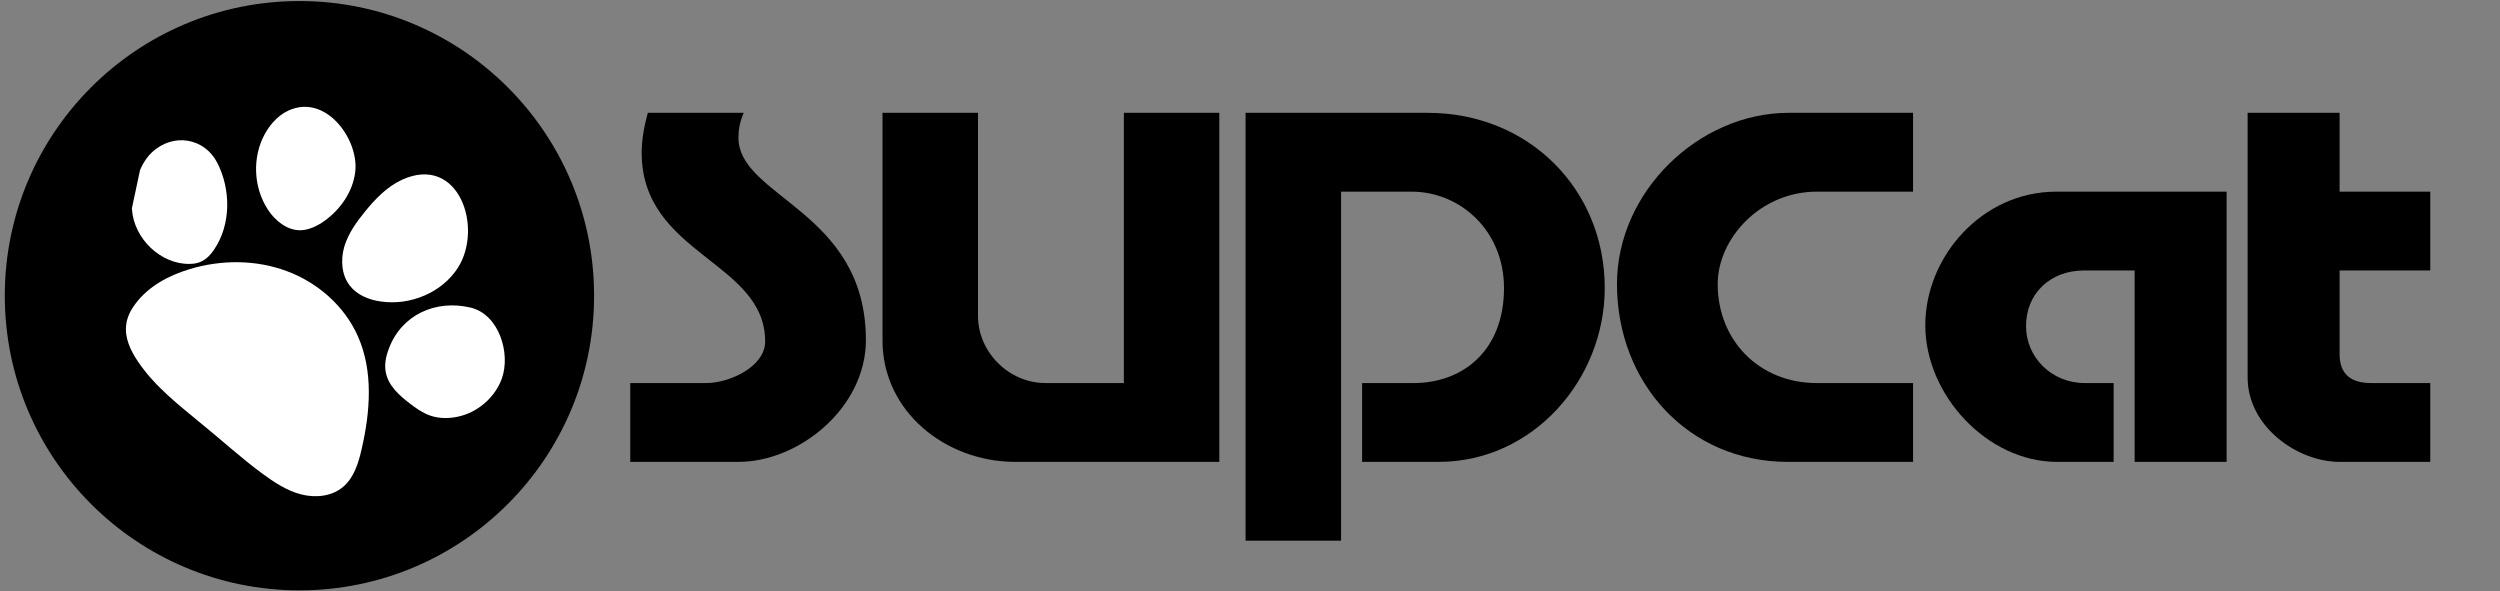 <svg xmlns="http://www.w3.org/2000/svg" xmlns:xlink="http://www.w3.org/1999/xlink" width="372" zoomAndPan="magnify" viewBox="0 0 279 66" height="88" preserveAspectRatio="xMidYMid meet" version="1.0"><rect x="0" y="0" width="279" height="66" fill="#808080" stroke="none"/><defs><g/><clipPath id="97953b59bd"><path d="M 0.535 0.117 L 66.301 0.117 L 66.301 65.883 L 0.535 65.883 Z M 0.535 0.117 " clip-rule="nonzero"/></clipPath><clipPath id="8113ff058e"><path d="M 33.418 0.117 C 15.258 0.117 0.535 14.84 0.535 33 C 0.535 51.16 15.258 65.883 33.418 65.883 C 51.578 65.883 66.301 51.16 66.301 33 C 66.301 14.84 51.578 0.117 33.418 0.117 " clip-rule="nonzero"/></clipPath><clipPath id="2aa3ec0864"><path d="M 14 29 L 42 29 L 42 56 L 14 56 Z M 14 29 " clip-rule="nonzero"/></clipPath><clipPath id="2eb993f952"><path d="M 18.223 6.805 L 62.234 16.188 L 53.008 59.465 L 9 50.082 Z M 18.223 6.805 " clip-rule="nonzero"/></clipPath><clipPath id="89079f7b38"><path d="M 61.992 16.133 L 17.984 6.754 L 8.758 50.031 L 52.77 59.414 Z M 61.992 16.133 " clip-rule="nonzero"/></clipPath><clipPath id="da35544bff"><path d="M 42 34 L 57 34 L 57 47 L 42 47 Z M 42 34 " clip-rule="nonzero"/></clipPath><clipPath id="1bd4a226b9"><path d="M 18.223 6.805 L 62.234 16.188 L 53.008 59.465 L 9 50.082 Z M 18.223 6.805 " clip-rule="nonzero"/></clipPath><clipPath id="6e62258dc2"><path d="M 61.992 16.133 L 17.984 6.754 L 8.758 50.031 L 52.77 59.414 Z M 61.992 16.133 " clip-rule="nonzero"/></clipPath><clipPath id="ec3d4bd1bf"><path d="M 38 19 L 53 19 L 53 34 L 38 34 Z M 38 19 " clip-rule="nonzero"/></clipPath><clipPath id="89bc570b8c"><path d="M 18.223 6.805 L 62.234 16.188 L 53.008 59.465 L 9 50.082 Z M 18.223 6.805 " clip-rule="nonzero"/></clipPath><clipPath id="fdfefdba6c"><path d="M 61.992 16.133 L 17.984 6.754 L 8.758 50.031 L 52.77 59.414 Z M 61.992 16.133 " clip-rule="nonzero"/></clipPath><clipPath id="89a5cf20a2"><path d="M 28 11 L 40 11 L 40 26 L 28 26 Z M 28 11 " clip-rule="nonzero"/></clipPath><clipPath id="ad5e5e0e29"><path d="M 18.223 6.805 L 62.234 16.188 L 53.008 59.465 L 9 50.082 Z M 18.223 6.805 " clip-rule="nonzero"/></clipPath><clipPath id="f55eb83ec6"><path d="M 61.992 16.133 L 17.984 6.754 L 8.758 50.031 L 52.77 59.414 Z M 61.992 16.133 " clip-rule="nonzero"/></clipPath><clipPath id="24335f0ac9"><path d="M 14 15 L 26 15 L 26 30 L 14 30 Z M 14 15 " clip-rule="nonzero"/></clipPath><clipPath id="76e8904ba8"><path d="M 18.223 6.805 L 62.234 16.188 L 53.008 59.465 L 9 50.082 Z M 18.223 6.805 " clip-rule="nonzero"/></clipPath><clipPath id="51f4c09220"><path d="M 61.992 16.133 L 17.984 6.754 L 8.758 50.031 L 52.77 59.414 Z M 61.992 16.133 " clip-rule="nonzero"/></clipPath></defs><g clip-path="url(#97953b59bd)"><g clip-path="url(#8113ff058e)"><path fill="#000000" d="M 0.535 0.117 L 66.301 0.117 L 66.301 65.883 L 0.535 65.883 Z M 0.535 0.117 " fill-opacity="1" fill-rule="nonzero"/></g></g><g clip-path="url(#2aa3ec0864)"><g clip-path="url(#2eb993f952)"><g clip-path="url(#89079f7b38)"><path fill="#ffffff" d="M 29.211 52.805 C 30.559 53.797 31.988 54.754 33.582 55.168 C 35.199 55.59 37.047 55.406 38.309 54.32 C 39.508 53.293 40 51.691 40.355 50.137 C 41.316 45.973 41.68 41.457 39.949 37.547 C 38.461 34.168 35.477 31.547 32.012 30.258 C 28.543 28.965 24.676 28.969 21.129 30.047 C 18.793 30.754 16.523 31.977 15.074 33.953 C 14.578 34.625 14.191 35.371 14.09 36.203 C 13.879 37.664 14.555 39.09 15.375 40.316 C 17.281 43.16 19.98 45.215 22.586 47.375 C 24.812 49.184 26.91 51.109 29.211 52.805 Z M 29.211 52.805 " fill-opacity="1" fill-rule="nonzero"/></g></g></g><g clip-path="url(#da35544bff)"><g clip-path="url(#1bd4a226b9)"><g clip-path="url(#6e62258dc2)"><path fill="#ffffff" d="M 51.578 46.379 C 50.398 46.727 49.082 46.773 47.941 46.355 C 47.129 46.055 46.406 45.551 45.738 45.031 C 44.551 44.125 43.348 43.043 43.059 41.574 C 42.871 40.68 43.074 39.746 43.406 38.887 C 44.812 35.121 48.645 33.402 52.516 34.328 C 55.695 35.078 57.023 39.453 55.996 42.273 C 55.277 44.23 53.562 45.797 51.578 46.379 Z M 51.578 46.379 " fill-opacity="1" fill-rule="nonzero"/></g></g></g><g clip-path="url(#ec3d4bd1bf)"><g clip-path="url(#89bc570b8c)"><g clip-path="url(#fdfefdba6c)"><path fill="#ffffff" d="M 51.102 29.883 C 49.332 32.645 45.801 34.125 42.512 33.648 C 41.195 33.469 39.879 32.938 39.066 31.91 C 38.113 30.73 38 29.023 38.414 27.555 C 38.852 26.09 39.746 24.828 40.703 23.648 C 41.863 22.215 43.184 20.84 44.855 20.066 C 51.176 17.172 53.973 25.375 51.102 29.883 Z M 51.102 29.883 " fill-opacity="1" fill-rule="nonzero"/></g></g></g><g clip-path="url(#89a5cf20a2)"><g clip-path="url(#ad5e5e0e29)"><g clip-path="url(#f55eb83ec6)"><path fill="#ffffff" d="M 39.641 19.207 C 39.371 21.406 37.996 23.375 36.188 24.672 C 35.391 25.23 34.465 25.684 33.484 25.699 C 32.004 25.688 30.699 24.629 29.887 23.379 C 28.277 20.902 28.137 17.559 29.543 14.969 C 30.238 13.711 31.305 12.582 32.68 12.148 C 36.633 10.809 40.082 15.711 39.641 19.207 Z M 39.641 19.207 " fill-opacity="1" fill-rule="nonzero"/></g></g></g><g clip-path="url(#24335f0ac9)"><g clip-path="url(#76e8904ba8)"><g clip-path="url(#51f4c09220)"><path fill="#ffffff" d="M 23.879 27.871 C 23.512 28.418 23.051 28.926 22.441 29.195 C 21.883 29.453 21.223 29.488 20.609 29.434 C 17.355 29.141 14.598 26.043 14.719 22.781 C 14.75 22.035 14.887 21.285 15.086 20.574 C 15.441 19.27 15.949 17.945 16.953 17.004 C 19.336 14.777 22.82 15.395 24.242 18.156 C 25.77 21.121 25.809 25.07 23.879 27.871 Z M 23.879 27.871 " fill-opacity="1" fill-rule="nonzero"/></g></g></g><g fill="#000000" fill-opacity="1"><g transform="translate(69.556, 51.545)"><g><path d="M 2.738 -38.953 C 2.297 -37.34 2.055 -35.828 2.055 -34.508 C 2.055 -23.117 15.836 -22.387 15.836 -13.441 C 15.836 -10.605 11.828 -8.797 9.285 -8.797 L 0.781 -8.797 L 0.781 0 L 12.855 0 C 19.648 0 27.078 -6.062 27.078 -13.586 C 27.078 -28.055 12.805 -29.52 12.855 -36.219 C 12.855 -37.047 13 -37.93 13.441 -38.953 Z M 2.738 -38.953 "/></g></g></g><g fill="#000000" fill-opacity="1"><g transform="translate(97.317, 51.545)"><g><path d="M 1.172 -38.953 L 1.172 -13.539 C 1.172 -5.621 8.211 0 15.984 0 L 38.758 0 L 38.758 -38.953 L 28.105 -38.953 L 28.105 -8.797 L 19.355 -8.797 C 15.25 -8.797 11.828 -12.27 11.828 -16.277 L 11.828 -38.953 Z M 1.172 -38.953 "/></g></g></g><g fill="#000000" fill-opacity="1"><g transform="translate(137.542, 51.545)"><g><path d="M 1.465 -38.953 L 1.465 8.797 L 12.121 8.797 L 12.121 -30.156 L 19.992 -30.156 C 25.414 -30.156 30.305 -25.809 30.305 -19.402 C 30.305 -12.367 25.66 -8.797 20.234 -8.797 L 14.469 -8.797 L 14.469 0 L 23.02 0 C 33.531 0 41.547 -9.188 41.547 -19.402 C 41.547 -30.449 33.039 -38.953 21.801 -38.953 Z M 1.465 -38.953 "/></g></g></g><g fill="#000000" fill-opacity="1"><g transform="translate(179.77, 51.545)"><g><path d="M 19.844 -38.953 C 9.824 -38.953 0.684 -30.156 0.684 -19.844 C 0.684 -8.797 8.652 0 19.746 0 L 33.727 0 L 33.727 -8.797 L 22.973 -8.797 C 16.57 -8.797 11.926 -13.539 11.926 -19.844 C 11.926 -24.926 16.668 -30.156 22.973 -30.156 L 33.727 -30.156 L 33.727 -38.953 Z M 19.844 -38.953 "/></g></g></g><g fill="#000000" fill-opacity="1"><g transform="translate(214.179, 51.545)"><g><path d="M 15.297 -30.156 C 6.988 -30.156 0.684 -22.875 0.684 -15.25 C 0.684 -7.477 7.574 0 15.395 0 L 21.703 0 L 21.703 -8.797 L 18.477 -8.797 C 14.762 -8.797 11.926 -11.68 11.926 -15.152 C 11.926 -18.867 14.711 -21.359 18.379 -21.359 L 24.047 -21.359 L 24.047 0 L 34.312 0 L 34.312 -30.156 Z M 15.297 -30.156 "/></g></g></g><g fill="#000000" fill-opacity="1"><g transform="translate(249.662, 51.545)"><g><path d="M 11.438 -38.953 L 1.172 -38.953 L 1.172 -9.434 C 1.172 -3.91 6.746 0 11.438 0 L 21.555 0 L 21.555 -8.797 L 14.957 -8.797 C 12.758 -8.797 11.438 -9.727 11.438 -12.023 L 11.438 -21.359 L 21.555 -21.359 L 21.555 -30.156 L 11.438 -30.156 Z M 11.438 -38.953 "/></g></g></g></svg>
